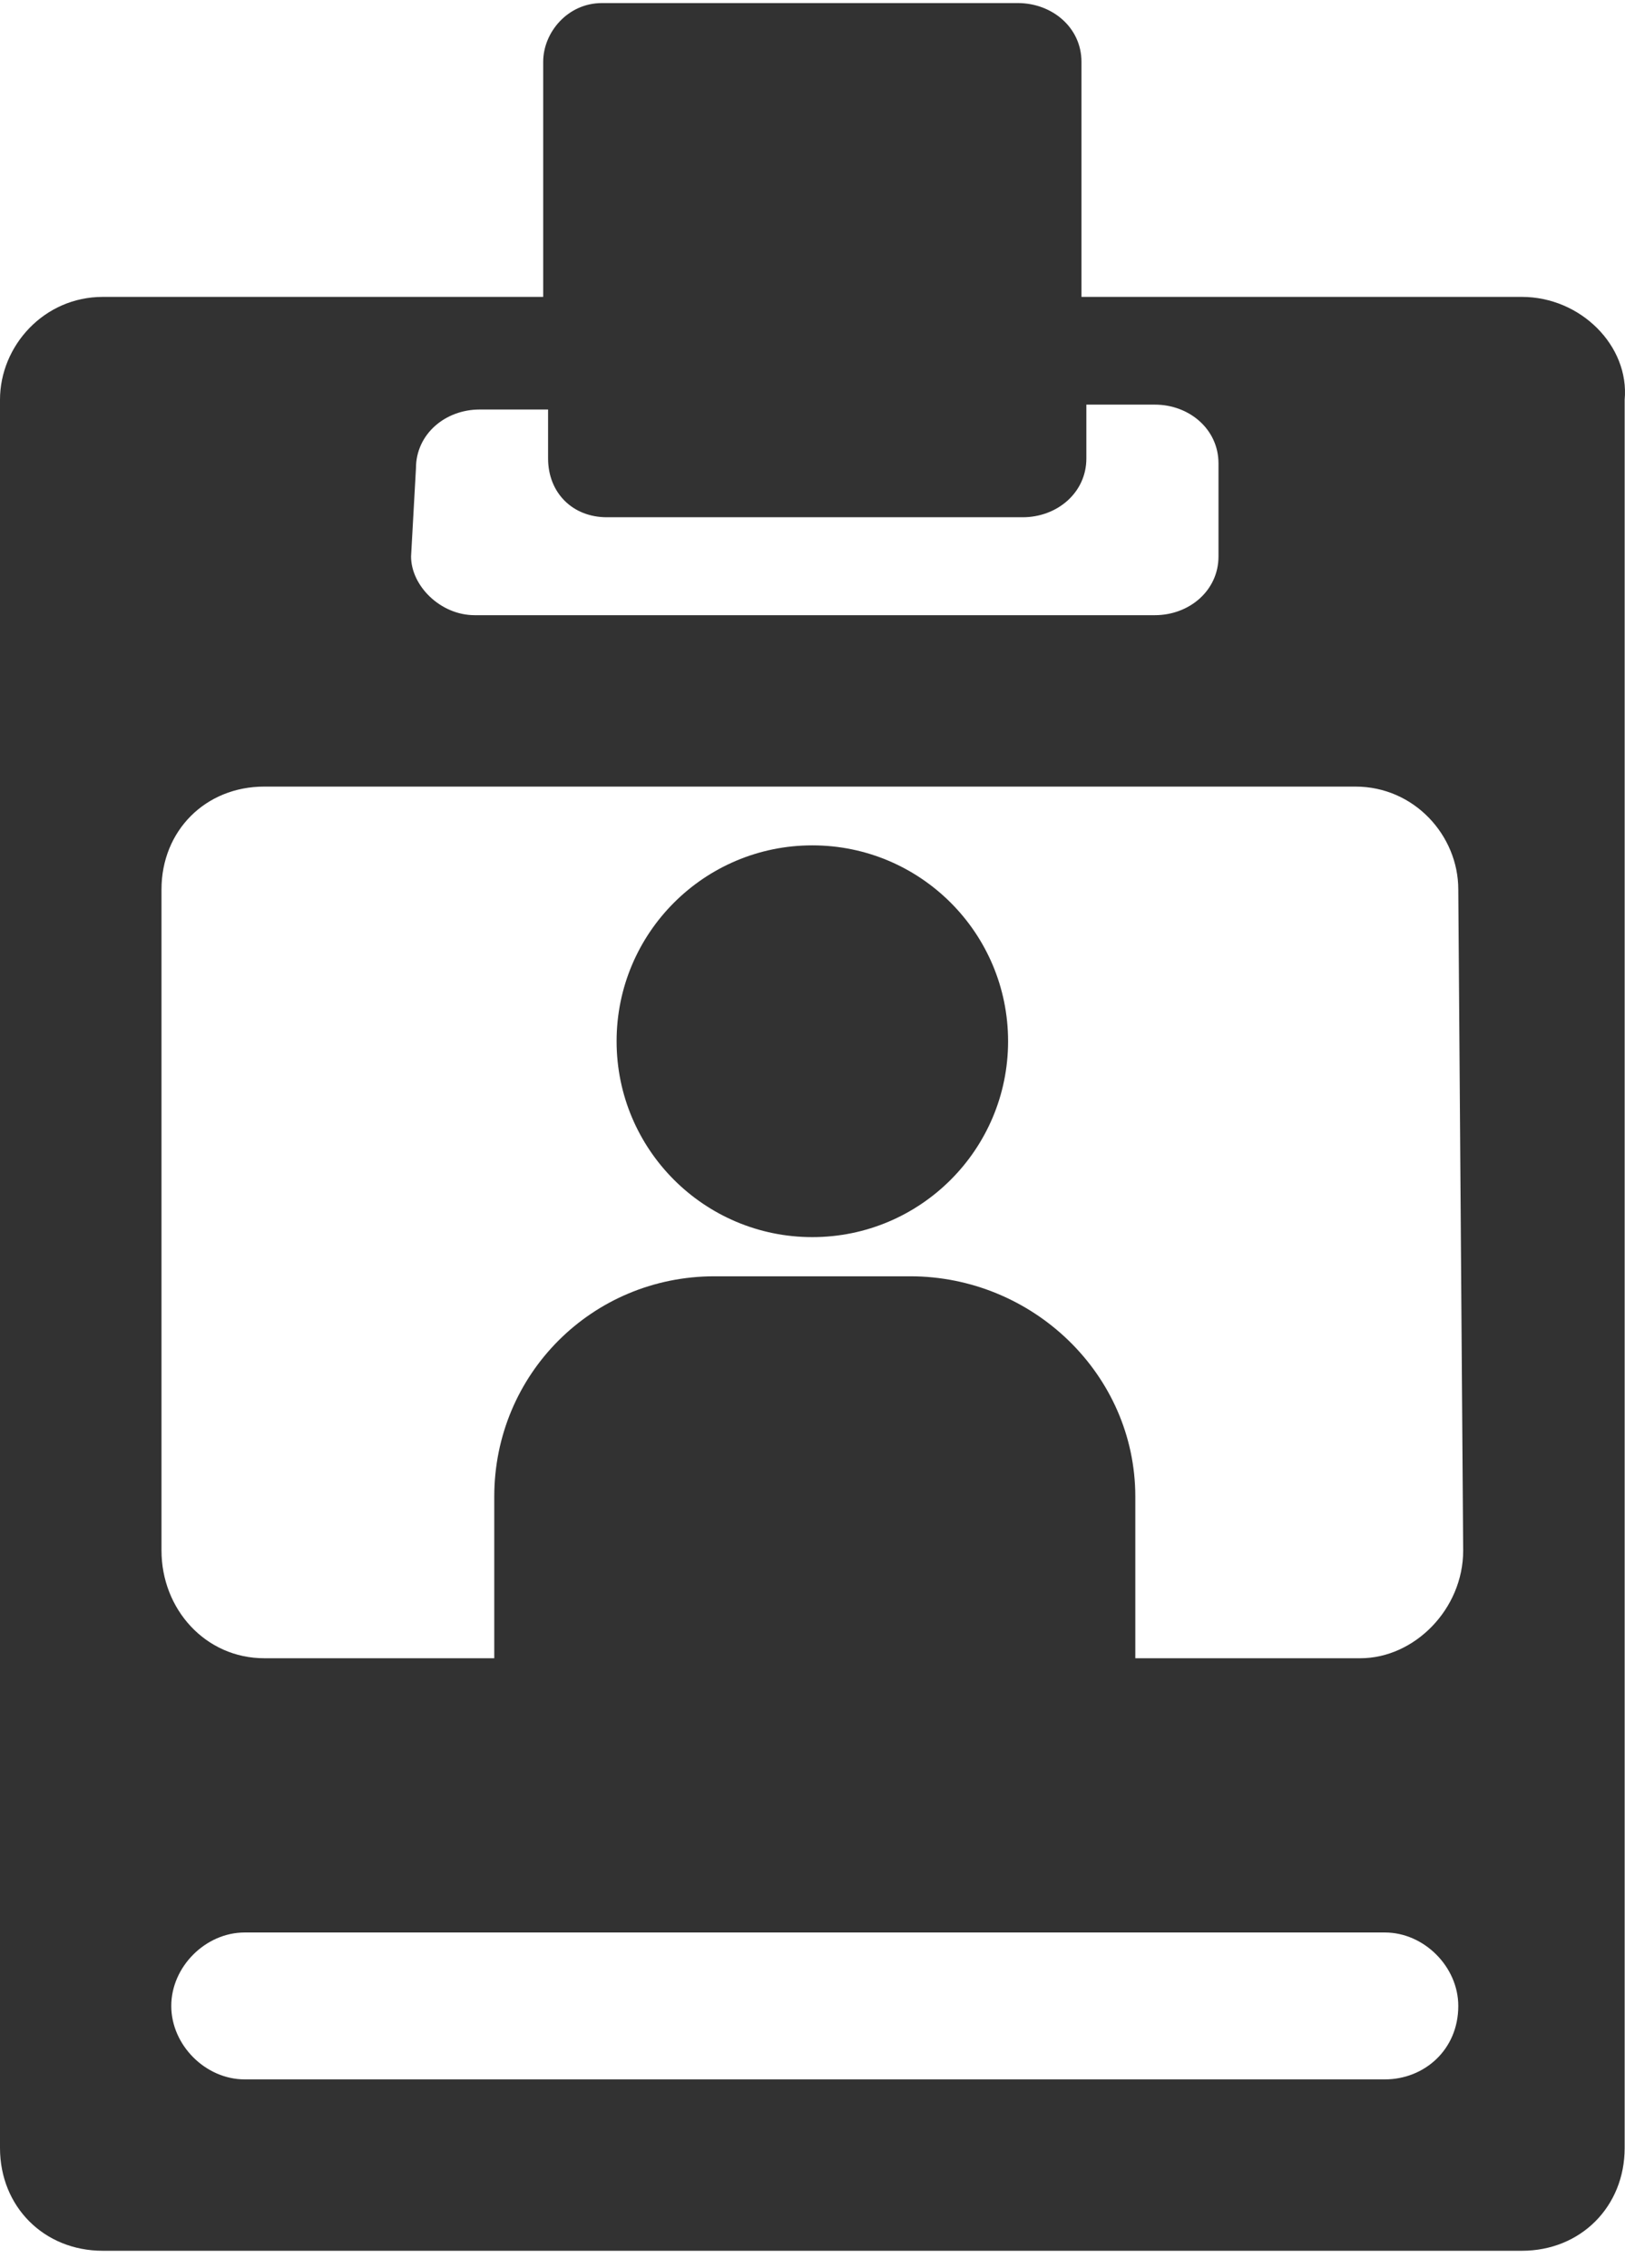 <svg width="81" height="113" viewBox="0 0 81 113" fill="none" xmlns="http://www.w3.org/2000/svg">
<path d="M75.861 14.794H53.907V3.081C53.907 1.373 52.444 0.153 50.737 0.153H30.003C28.295 0.153 27.076 1.617 27.076 3.081V14.794H5.122C2.195 14.794 0 17.234 0 19.918V107.029C0 109.957 2.195 112.153 5.122 112.153H75.861C78.788 112.153 80.983 109.957 80.983 107.029V19.918C81.227 17.234 78.788 14.794 75.861 14.794ZM20.734 23.334C20.734 21.626 22.197 20.406 23.905 20.406H27.32V22.846C27.32 24.554 28.539 25.774 30.247 25.774H50.98C52.688 25.774 54.151 24.554 54.151 22.846V20.162H57.566C59.274 20.162 60.737 21.382 60.737 23.09V27.726C60.737 29.434 59.274 30.654 57.566 30.654H23.661C21.953 30.654 20.49 29.19 20.49 27.726L20.734 23.334ZM69.031 103.613H12.196C10.245 103.613 8.537 101.905 8.537 99.953C8.537 98.001 10.245 96.293 12.196 96.293H69.031C70.982 96.293 72.69 98.001 72.69 99.953C72.69 102.149 70.982 103.613 69.031 103.613ZM72.934 77.26C72.934 80.188 70.494 82.628 67.811 82.628H56.591V74.576C56.591 68.476 51.468 63.596 45.37 63.596H35.613C29.515 63.596 24.637 68.476 24.637 74.576V82.628H13.172C10.245 82.628 8.05 80.188 8.05 77.26V44.319C8.05 41.391 10.245 39.195 13.172 39.195H67.567C70.495 39.195 72.69 41.635 72.69 44.319L72.934 77.26Z" fill="#323232"/>
<path d="M40.492 61.644C45.88 61.644 50.249 57.274 50.249 51.883C50.249 46.493 45.88 42.123 40.492 42.123C35.103 42.123 30.735 46.493 30.735 51.883C30.735 57.274 35.103 61.644 40.492 61.644Z" fill="#323232"/>
</svg>
